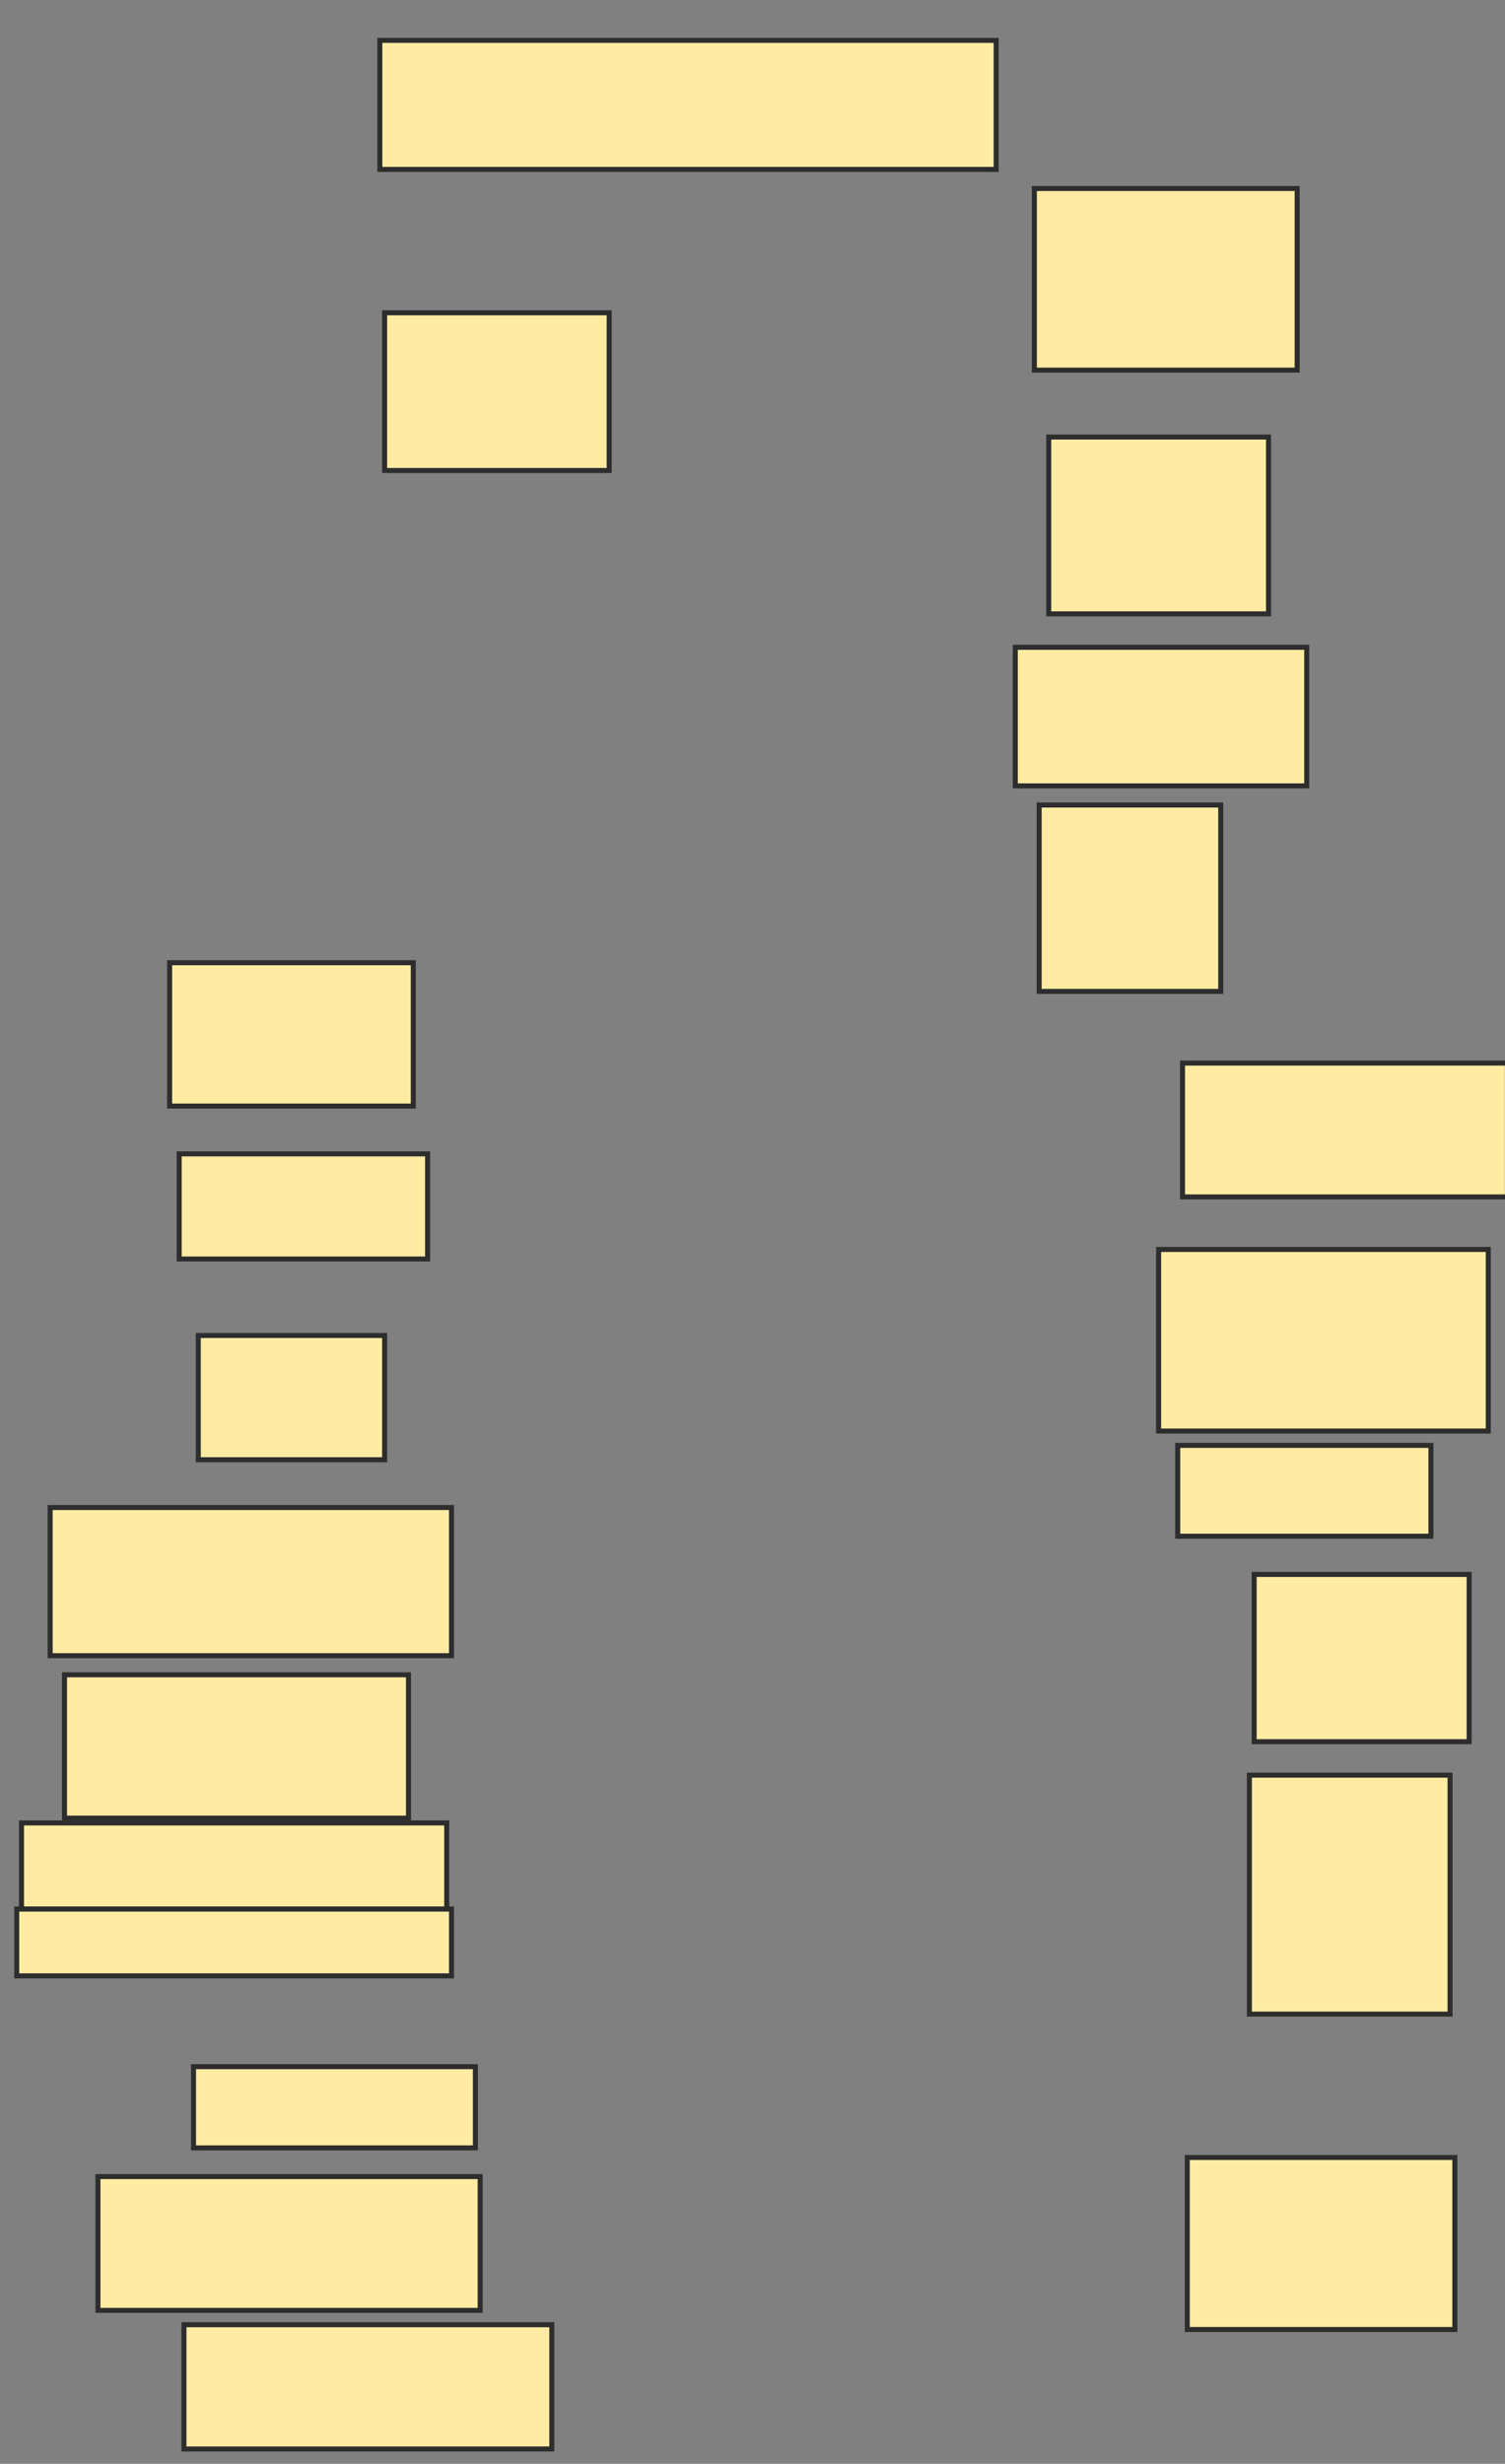 <svg xmlns="http://www.w3.org/2000/svg" width="300" height="491">
 <rect width="100%" height="100%" fill="#808080" stroke="none"/>
 <!-- Created with Image Occlusion Enhanced -->
 <g>
  <title>Labels</title>
 </g>
 <g>
  <title>Masks</title>
  <rect id="63d87751c9854ce395a2624ab38eefb6-ao-1" height="25.714" width="122.857" y="8.048" x="75.714" stroke-linecap="null" stroke-linejoin="null" stroke-dasharray="null" stroke="#2D2D2D" fill="#FFEBA2"/>
  <rect id="63d87751c9854ce395a2624ab38eefb6-ao-2" height="36.19" width="52.381" y="37.571" x="206.19" stroke-linecap="null" stroke-linejoin="null" stroke-dasharray="null" stroke="#2D2D2D" fill="#FFEBA2"/>
  <rect id="63d87751c9854ce395a2624ab38eefb6-ao-3" height="35.238" width="43.81" y="87.095" x="209.048" stroke-linecap="null" stroke-linejoin="null" stroke-dasharray="null" stroke="#2D2D2D" fill="#FFEBA2"/>
  <rect id="63d87751c9854ce395a2624ab38eefb6-ao-4" height="27.619" width="58.095" y="129" x="202.381" stroke-linecap="null" stroke-linejoin="null" stroke-dasharray="null" stroke="#2D2D2D" fill="#FFEBA2"/>
  <rect id="63d87751c9854ce395a2624ab38eefb6-ao-5" height="37.143" width="36.19" y="160.429" x="207.143" stroke-linecap="null" stroke-linejoin="null" stroke-dasharray="null" stroke="#2D2D2D" fill="#FFEBA2"/>
  <rect id="63d87751c9854ce395a2624ab38eefb6-ao-6" height="26.667" width="64.762" y="211.857" x="235.714" stroke-linecap="null" stroke-linejoin="null" stroke-dasharray="null" stroke="#2D2D2D" fill="#FFEBA2"/>
  <rect id="63d87751c9854ce395a2624ab38eefb6-ao-7" height="36.19" width="65.714" y="249" x="230.952" stroke-linecap="null" stroke-linejoin="null" stroke-dasharray="null" stroke="#2D2D2D" fill="#FFEBA2"/>
  <rect id="63d87751c9854ce395a2624ab38eefb6-ao-8" height="18.095" width="50.476" y="288.048" x="234.762" stroke-linecap="null" stroke-linejoin="null" stroke-dasharray="null" stroke="#2D2D2D" fill="#FFEBA2"/>
  <rect id="63d87751c9854ce395a2624ab38eefb6-ao-9" height="33.333" width="42.857" y="313.762" x="250" stroke-linecap="null" stroke-linejoin="null" stroke-dasharray="null" stroke="#2D2D2D" fill="#FFEBA2"/>
  <rect id="63d87751c9854ce395a2624ab38eefb6-ao-10" height="47.619" width="40" y="353.762" x="249.048" stroke-linecap="null" stroke-linejoin="null" stroke-dasharray="null" stroke="#2D2D2D" fill="#FFEBA2"/>
  <rect id="63d87751c9854ce395a2624ab38eefb6-ao-11" height="34.286" width="53.333" y="429.952" x="236.667" stroke-linecap="null" stroke-linejoin="null" stroke-dasharray="null" stroke="#2D2D2D" fill="#FFEBA2"/>
  <rect id="63d87751c9854ce395a2624ab38eefb6-ao-12" height="24.762" width="73.333" y="463.286" x="36.667" stroke-linecap="null" stroke-linejoin="null" stroke-dasharray="null" stroke="#2D2D2D" fill="#FFEBA2"/>
  <rect id="63d87751c9854ce395a2624ab38eefb6-ao-13" height="26.667" width="76.19" y="433.762" x="19.524" stroke-linecap="null" stroke-linejoin="null" stroke-dasharray="null" stroke="#2D2D2D" fill="#FFEBA2"/>
  <rect id="63d87751c9854ce395a2624ab38eefb6-ao-14" height="16.19" width="56.19" y="411.857" x="38.571" stroke-linecap="null" stroke-linejoin="null" stroke-dasharray="null" stroke="#2D2D2D" fill="#FFEBA2"/>
  
  <rect id="63d87751c9854ce395a2624ab38eefb6-ao-16" height="13.333" width="86.667" y="380.429" x="3.333" stroke-linecap="null" stroke-linejoin="null" stroke-dasharray="null" stroke="#2D2D2D" fill="#FFEBA2"/>
  <rect id="63d87751c9854ce395a2624ab38eefb6-ao-17" height="17.143" width="84.762" y="363.286" x="4.286" stroke-linecap="null" stroke-linejoin="null" stroke-dasharray="null" stroke="#2D2D2D" fill="#FFEBA2"/>
  <rect id="63d87751c9854ce395a2624ab38eefb6-ao-18" height="28.571" width="68.571" y="333.762" x="12.857" stroke-linecap="null" stroke-linejoin="null" stroke-dasharray="null" stroke="#2D2D2D" fill="#FFEBA2"/>
  <rect id="63d87751c9854ce395a2624ab38eefb6-ao-19" height="29.524" width="80" y="300.429" x="10" stroke-linecap="null" stroke-linejoin="null" stroke-dasharray="null" stroke="#2D2D2D" fill="#FFEBA2"/>
  <rect id="63d87751c9854ce395a2624ab38eefb6-ao-20" height="24.762" width="37.143" y="266.143" x="39.524" stroke-linecap="null" stroke-linejoin="null" stroke-dasharray="null" stroke="#2D2D2D" fill="#FFEBA2"/>
  <rect id="63d87751c9854ce395a2624ab38eefb6-ao-21" height="20.952" width="49.524" y="229.952" x="35.714" stroke-linecap="null" stroke-linejoin="null" stroke-dasharray="null" stroke="#2D2D2D" fill="#FFEBA2"/>
  <rect id="63d87751c9854ce395a2624ab38eefb6-ao-22" height="28.571" width="48.571" y="191.857" x="33.81" stroke-linecap="null" stroke-linejoin="null" stroke-dasharray="null" stroke="#2D2D2D" fill="#FFEBA2"/>
  <rect id="63d87751c9854ce395a2624ab38eefb6-ao-23" height="31.429" width="44.762" y="62.333" x="76.667" stroke-linecap="null" stroke-linejoin="null" stroke-dasharray="null" stroke="#2D2D2D" fill="#FFEBA2"/>
 </g>
</svg>